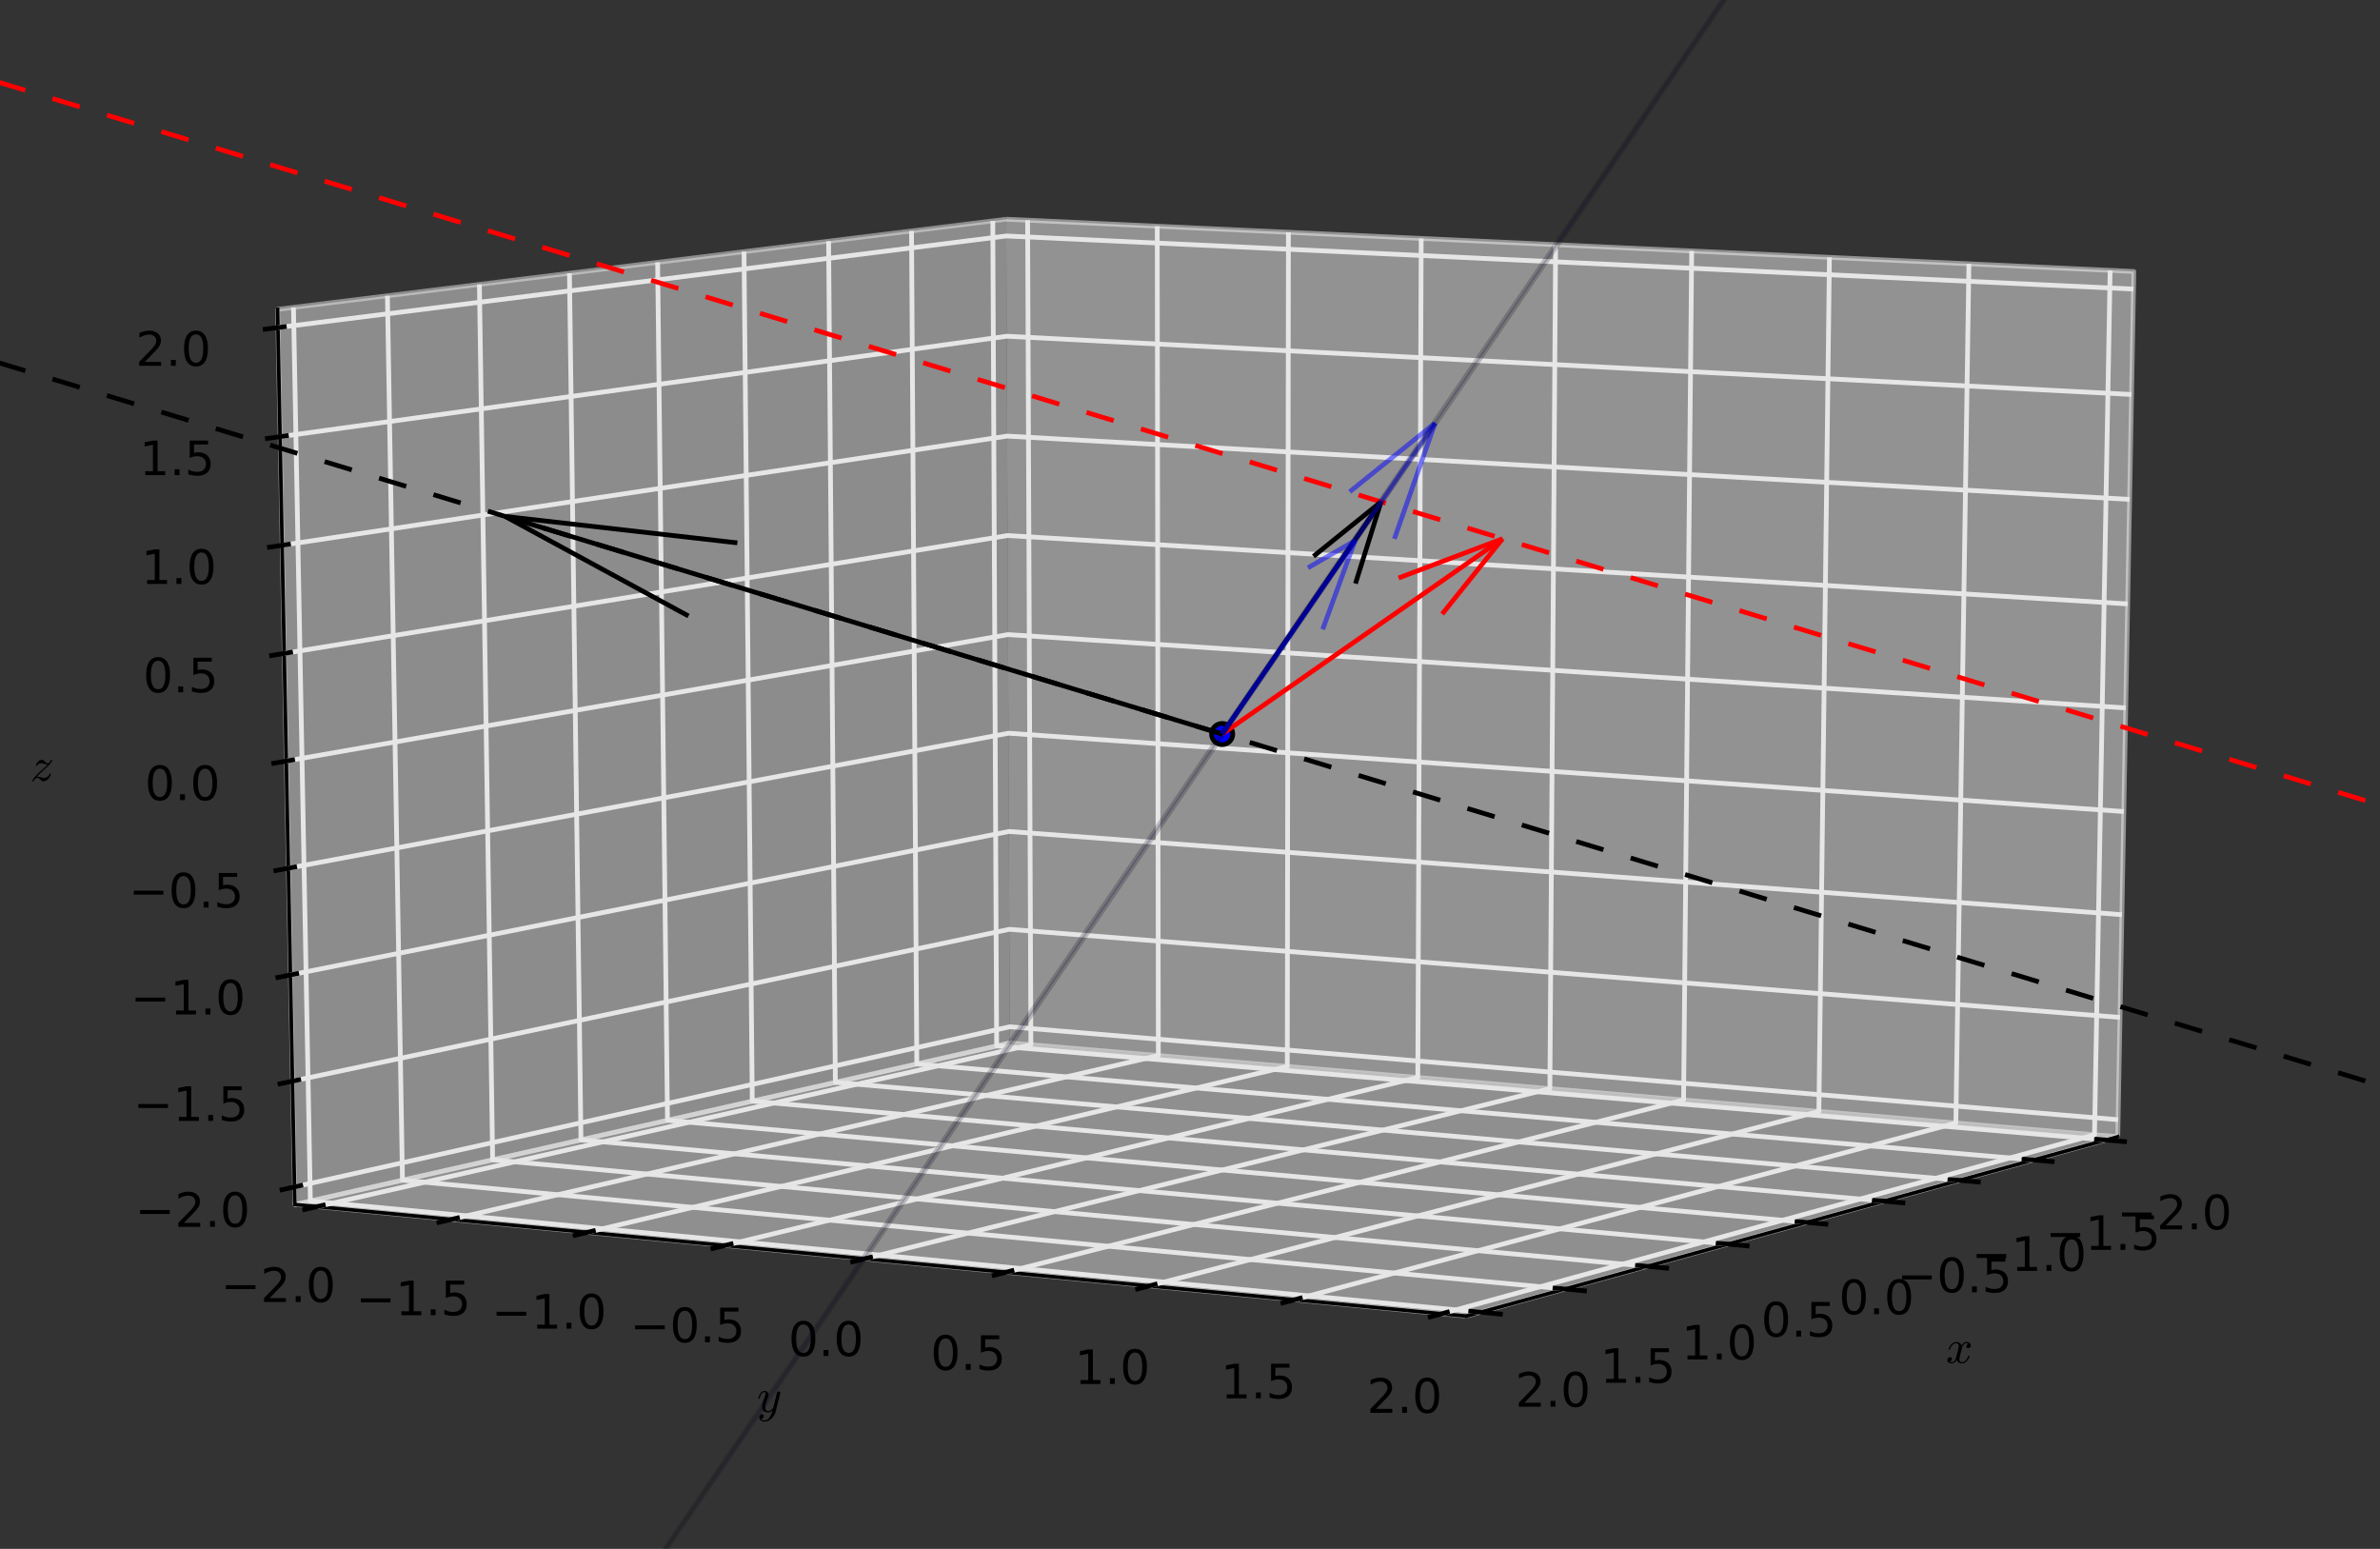 <?xml version="1.0" encoding="UTF-8" standalone="no"?>
<!-- Created with matplotlib (http://matplotlib.org/) -->

<svg
   xmlns:dc="http://purl.org/dc/elements/1.1/"
   xmlns:cc="http://creativecommons.org/ns#"
   xmlns:rdf="http://www.w3.org/1999/02/22-rdf-syntax-ns#"
   xmlns:svg="http://www.w3.org/2000/svg"
   xmlns="http://www.w3.org/2000/svg"
   xmlns:xlink="http://www.w3.org/1999/xlink"
   xmlns:sodipodi="http://sodipodi.sourceforge.net/DTD/sodipodi-0.dtd"
   xmlns:inkscape="http://www.inkscape.org/namespaces/inkscape"
   height="408.5"
   version="1.1"
   viewBox="0 0 502.2 326.8"
   width="627.75"
   id="svg2"
   inkscape:version="0.48.4 r9939"
   sodipodi:docname="3dpic-31.svg">
  <rect x="0" y="0" width="502.2" height="326.8" fill="#333333" stroke="none"/>
  <sodipodi:namedview
     pagecolor="#ffffff"
     bordercolor="#666666"
     borderopacity="1"
     objecttolerance="10"
     gridtolerance="10"
     guidetolerance="10"
     inkscape:pageopacity="0"
     inkscape:pageshadow="2"
     inkscape:window-width="1366"
     inkscape:window-height="716"
     id="namedview653"
     showgrid="false"
     fit-margin-top="-10"
     fit-margin-left="0"
     fit-margin-right="0"
     fit-margin-bottom="0"
     inkscape:zoom="0.99867921"
     inkscape:cx="309.41798"
     inkscape:cy="233.57892"
     inkscape:window-x="-8"
     inkscape:window-y="-8"
     inkscape:window-maximized="1"
     inkscape:current-layer="svg2" />
  <defs
     id="defs4"
     style="stroke-linecap:butt;stroke-linejoin:round">
    <style
       type="text/css"
       id="style6">
*{stroke-linecap:butt;stroke-linejoin:round;}
  </style>
  </defs>
  <g
     style="stroke-linecap:butt;stroke-linejoin:round"
     id="pane3d_1"
     transform="translate(-81,-51.2)">
    <g
       style="stroke-linecap:butt;stroke-linejoin:round"
       id="patch_3">
      <path
         inkscape:connector-curvature="0"
         id="path17"
         style="opacity:0.5;fill:#f2f2f2;stroke:#f2f2f2;stroke-linecap:butt;stroke-linejoin:miter"
         d="M 294.074,271.263 527.87,291.041 531.26,108.481 293.31,97.454" />
    </g>
  </g>
  <g
     style="stroke-linecap:butt;stroke-linejoin:round"
     id="pane3d_2"
     transform="translate(-81,-51.2)">
    <g
       style="stroke-linecap:butt;stroke-linejoin:round"
       id="patch_4">
      <path
         inkscape:connector-curvature="0"
         id="path21"
         style="opacity:0.5;fill:#e6e6e6;stroke:#e6e6e6;stroke-linecap:butt;stroke-linejoin:miter"
         d="M 294.074,271.263 143.213,305.344 139.577,116.468 293.31,97.454" />
    </g>
  </g>
  <g
     style="stroke-linecap:butt;stroke-linejoin:round"
     id="pane3d_3"
     transform="translate(-81,-51.2)">
    <g
       style="stroke-linecap:butt;stroke-linejoin:round"
       id="patch_5">
      <path
         inkscape:connector-curvature="0"
         id="path25"
         style="opacity:0.5;fill:#ececec;stroke:#ececec;stroke-linecap:butt;stroke-linejoin:miter"
         d="m 294.074,271.263 -150.861,34.081 247.206,23.55 137.451,-37.853" />
    </g>
  </g>
  <g
     style="stroke-linecap:butt;stroke-linejoin:round"
     id="axis3d_1"
     transform="translate(-81,-51.2)">
    <g
       style="stroke-linecap:butt;stroke-linejoin:round"
       id="line2d_1">
      <path
         inkscape:connector-curvature="0"
         id="path29"
         style="fill:none;stroke:#000000;stroke-width:0.75;stroke-linecap:square;stroke-linejoin:round"
         d="M 527.87,291.041 390.419,328.894" />
    </g>
    <g
       style="stroke-linecap:butt;stroke-linejoin:round"
       id="text_1">
      <!-- $x$ -->
      <defs
         id="defs32">
        <path
           style="stroke-linecap:butt;stroke-linejoin:round"
           inkscape:connector-curvature="0"
           id="Cmmi10-78"
           d="m 7.812,2.875 q 1.766,-1.359 4.984,-1.359 3.125,0 5.516,3 2.391,3 3.266,6.562 l 4.547,17.734 q 1.078,4.828 1.078,6.594 0,2.484 -1.391,4.344 -1.391,1.859 -3.891,1.859 -3.172,0 -5.953,-1.984 Q 13.188,37.641 11.281,34.594 9.375,31.547 8.594,28.422 8.406,27.781 7.812,27.781 l -1.219,0 q -0.781,0 -0.781,0.938 l 0,0.281 q 0.969,3.719 3.312,7.25 2.344,3.547 5.734,5.734 3.406,2.203 7.266,2.203 3.656,0 6.609,-1.953 2.953,-1.953 4.172,-5.312 1.719,3.062 4.375,5.156 2.656,2.109 5.828,2.109 2.156,0 4.391,-0.766 2.25,-0.75 3.672,-2.312 1.422,-1.562 1.422,-3.906 0,-2.531 -1.641,-4.375 Q 49.312,31 46.781,31 q -1.609,0 -2.687,1.031 -1.078,1.031 -1.078,2.594 0,2.094 1.438,3.672 1.453,1.594 3.453,1.891 -1.812,1.422 -4.984,1.422 -3.219,0 -5.594,-2.984 -2.359,-2.984 -3.344,-6.641 L 29.594,14.312 q -1.078,-4.016 -1.078,-6.594 0,-2.547 1.438,-4.375 1.438,-1.828 3.844,-1.828 4.688,0 8.359,4.125 3.688,4.125 4.859,9.062 0.203,0.578 0.781,0.578 l 1.234,0 q 0.391,0 0.625,-0.266 0.25,-0.266 0.25,-0.609 0,-0.094 -0.094,-0.297 Q 48.391,8.156 43.844,3.516 39.312,-1.125 33.594,-1.125 q -3.656,0 -6.609,1.969 -2.953,1.984 -4.188,5.359 -1.562,-2.938 -4.328,-5.141 -2.75,-2.188 -5.875,-2.188 -2.141,0 -4.422,0.766 -2.266,0.75 -3.688,2.312 -1.406,1.562 -1.406,3.953 0,2.344 1.625,4.266 1.641,1.938 4.094,1.938 1.656,0 2.781,-1 1.125,-1 1.125,-2.609 0,-2.109 -1.406,-3.672 Q 9.906,3.266 7.812,2.875" />
      </defs>
      <g
         style="stroke-linecap:butt;stroke-linejoin:round"
         id="g35"
         transform="matrix(0.1,0,0,-0.1,491.598,338.848)">
        <use
           height="432"
           width="648"
           y="0"
           x="0"
           style="stroke-linecap:butt;stroke-linejoin:round"
           id="use37"
           xlink:href="#Cmmi10-78"
           transform="translate(0,0.812)" />
      </g>
    </g>
    <g
       style="stroke-linecap:butt;stroke-linejoin:round"
       id="Line3DCollection_1">
      <defs
         id="defs40">
        <path
           style="stroke-linecap:butt;stroke-linejoin:round"
           inkscape:connector-curvature="0"
           id="C0_0_8f66e8adfa"
           d="M 525.352,-140.265 291.298,-160.11 290.486,-334.197" />
        <path
           style="stroke-linecap:butt;stroke-linejoin:round"
           inkscape:connector-curvature="0"
           id="C0_1_8801f5b19d"
           d="M 510.062,-136.055 274.45,-156.304 273.339,-332.076" />
        <path
           style="stroke-linecap:butt;stroke-linejoin:round"
           inkscape:connector-curvature="0"
           id="C0_2_2ebd8052b2"
           d="m 494.45,-131.755 -237.184,-20.666 -1.422,-177.491" />
        <path
           style="stroke-linecap:butt;stroke-linejoin:round"
           inkscape:connector-curvature="0"
           id="C0_3_5d19553c64"
           d="M 478.506,-127.364 239.735,-148.461 237.99,-327.704" />
        <path
           style="stroke-linecap:butt;stroke-linejoin:round"
           inkscape:connector-curvature="0"
           id="C0_4_b235cdf62c"
           d="M 462.22,-122.879 221.846,-144.42 219.765,-325.45" />
        <path
           style="stroke-linecap:butt;stroke-linejoin:round"
           inkscape:connector-curvature="0"
           id="C0_5_559cf491cb"
           d="m 445.58,-118.297 -241.991,-21.998 -2.43,-182.854" />
        <path
           style="stroke-linecap:butt;stroke-linejoin:round"
           inkscape:connector-curvature="0"
           id="C0_6_58aedff6aa"
           d="m 428.575,-113.614 -243.622,-22.471 -2.795,-184.714" />
        <path
           style="stroke-linecap:butt;stroke-linejoin:round"
           inkscape:connector-curvature="0"
           id="C0_7_e4ac92a660"
           d="m 411.193,-108.827 -245.268,-22.959 -3.174,-186.612" />
        <path
           style="stroke-linecap:butt;stroke-linejoin:round"
           inkscape:connector-curvature="0"
           id="C0_8_a1b4ac426c"
           d="m 393.42,-103.933 -246.928,-23.463 -3.569,-188.55" />
      </defs>
      <use
         height="432"
         width="648"
         id="use51"
         y="432"
         xlink:href="#C0_0_8f66e8adfa"
         x="0"
         style="fill:none;stroke:#e6e6e6;stroke-linecap:butt;stroke-linejoin:round" />
      <use
         height="432"
         width="648"
         id="use53"
         y="432"
         xlink:href="#C0_1_8801f5b19d"
         x="0"
         style="fill:none;stroke:#e6e6e6;stroke-linecap:butt;stroke-linejoin:round" />
      <use
         height="432"
         width="648"
         id="use55"
         y="432"
         xlink:href="#C0_2_2ebd8052b2"
         x="0"
         style="fill:none;stroke:#e6e6e6;stroke-linecap:butt;stroke-linejoin:round" />
      <use
         height="432"
         width="648"
         id="use57"
         y="432"
         xlink:href="#C0_3_5d19553c64"
         x="0"
         style="fill:none;stroke:#e6e6e6;stroke-linecap:butt;stroke-linejoin:round" />
      <use
         height="432"
         width="648"
         id="use59"
         y="432"
         xlink:href="#C0_4_b235cdf62c"
         x="0"
         style="fill:none;stroke:#e6e6e6;stroke-linecap:butt;stroke-linejoin:round" />
      <use
         height="432"
         width="648"
         id="use61"
         y="432"
         xlink:href="#C0_5_559cf491cb"
         x="0"
         style="fill:none;stroke:#e6e6e6;stroke-linecap:butt;stroke-linejoin:round" />
      <use
         height="432"
         width="648"
         id="use63"
         y="432"
         xlink:href="#C0_6_58aedff6aa"
         x="0"
         style="fill:none;stroke:#e6e6e6;stroke-linecap:butt;stroke-linejoin:round" />
      <use
         height="432"
         width="648"
         id="use65"
         y="432"
         xlink:href="#C0_7_e4ac92a660"
         x="0"
         style="fill:none;stroke:#e6e6e6;stroke-linecap:butt;stroke-linejoin:round" />
      <use
         height="432"
         width="648"
         id="use67"
         y="432"
         xlink:href="#C0_8_a1b4ac426c"
         x="0"
         style="fill:none;stroke:#e6e6e6;stroke-linecap:butt;stroke-linejoin:round" />
    </g>
    <g
       style="stroke-linecap:butt;stroke-linejoin:round"
       id="xtick_1">
      <g
         style="stroke-linecap:butt;stroke-linejoin:round"
         id="line2d_2">
        <path
           inkscape:connector-curvature="0"
           id="path71"
           style="fill:none;stroke:#000000;stroke-linecap:square;stroke-linejoin:round"
           d="m 523.384,291.568 5.91,0.501" />
      </g>
      <g
         style="stroke-linecap:butt;stroke-linejoin:round"
         id="text_2">
        <!-- −2.0 -->
        <defs
           id="defs74">
          <path
             style="stroke-linecap:butt;stroke-linejoin:round"
             inkscape:connector-curvature="0"
             id="BitstreamVeraSans-Roman-2212"
             d="m 10.594,35.5 62.594,0 0,-8.297 -62.594,0 z" />
          <path
             style="stroke-linecap:butt;stroke-linejoin:round"
             inkscape:connector-curvature="0"
             id="BitstreamVeraSans-Roman-32"
             d="m 19.188,8.297 34.422,0 0,-8.297 -46.281,0 0,8.297 Q 12.938,14.109 22.625,23.891 q 9.703,9.797 12.188,12.641 4.734,5.313 6.609,9 1.891,3.688 1.891,7.25 0,5.813 -4.078,9.469 -4.078,3.672 -10.625,3.672 -4.641,0 -9.797,-1.609 -5.141,-1.609 -11,-4.891 l 0,9.969 q 5.953,2.391 11.125,3.609 5.188,1.219 9.484,1.219 11.328,0 18.062,-5.672 6.734,-5.656 6.734,-15.125 0,-4.5 -1.688,-8.531 Q 49.859,40.875 45.406,35.406 44.188,33.984 37.641,27.219 31.109,20.453 19.188,8.297" />
          <path
             style="stroke-linecap:butt;stroke-linejoin:round"
             inkscape:connector-curvature="0"
             id="BitstreamVeraSans-Roman-30"
             d="m 31.781,66.406 q -7.609,0 -11.453,-7.5 Q 16.5,51.422 16.5,36.375 q 0,-14.984 3.828,-22.484 3.844,-7.5 11.453,-7.5 7.672,0 11.5,7.5 3.844,7.5 3.844,22.484 0,15.047 -3.844,22.531 -3.828,7.5 -11.5,7.5 m 0,7.813 q 12.266,0 18.734,-9.703 6.469,-9.688 6.469,-28.141 0,-18.406 -6.469,-28.109 -6.469,-9.688 -18.734,-9.688 -12.25,0 -18.719,9.688 -6.469,9.703 -6.469,28.109 0,18.453 6.469,28.141 6.469,9.703 18.719,9.703" />
          <path
             style="stroke-linecap:butt;stroke-linejoin:round"
             inkscape:connector-curvature="0"
             id="BitstreamVeraSans-Roman-2e"
             d="M 10.688,12.406 21,12.406 21,0 10.688,0 z" />
        </defs>
        <g
           style="stroke-linecap:butt;stroke-linejoin:round"
           id="g80"
           transform="matrix(0.1,0,0,-0.1,527.697,310.583)">
          <use
             height="432"
             width="648"
             y="0"
             x="0"
             style="stroke-linecap:butt;stroke-linejoin:round"
             id="use82"
             xlink:href="#BitstreamVeraSans-Roman-2212" />
          <use
             height="432"
             width="648"
             y="0"
             style="stroke-linecap:butt;stroke-linejoin:round"
             id="use84"
             xlink:href="#BitstreamVeraSans-Roman-32"
             x="83.789" />
          <use
             height="432"
             width="648"
             y="0"
             style="stroke-linecap:butt;stroke-linejoin:round"
             id="use86"
             xlink:href="#BitstreamVeraSans-Roman-2e"
             x="147.412" />
          <use
             height="432"
             width="648"
             y="0"
             style="stroke-linecap:butt;stroke-linejoin:round"
             id="use88"
             xlink:href="#BitstreamVeraSans-Roman-30"
             x="179.199" />
        </g>
      </g>
    </g>
    <g
       style="stroke-linecap:butt;stroke-linejoin:round"
       id="xtick_2">
      <g
         style="stroke-linecap:butt;stroke-linejoin:round"
         id="line2d_3">
        <path
           inkscape:connector-curvature="0"
           id="path92"
           style="fill:none;stroke:#000000;stroke-linecap:square;stroke-linejoin:round"
           d="m 508.08,295.775 5.951,0.512" />
      </g>
      <g
         style="stroke-linecap:butt;stroke-linejoin:round"
         id="text_3">
        <!-- −1.5 -->
        <defs
           id="defs95">
          <path
             style="stroke-linecap:butt;stroke-linejoin:round"
             inkscape:connector-curvature="0"
             id="BitstreamVeraSans-Roman-31"
             d="m 12.406,8.297 16.109,0 0,55.625 -17.531,-3.516 0,8.984 17.438,3.516 9.859,0 0,-64.609 16.109,0 0,-8.297 -41.984,0 z" />
          <path
             style="stroke-linecap:butt;stroke-linejoin:round"
             inkscape:connector-curvature="0"
             id="BitstreamVeraSans-Roman-35"
             d="m 10.797,72.906 38.719,0 0,-8.312 -29.688,0 0,-17.859 q 2.141,0.734 4.281,1.094 2.156,0.359 4.312,0.359 12.203,0 19.328,-6.688 7.141,-6.688 7.141,-18.109 0,-11.766 -7.328,-18.297 -7.328,-6.516 -20.656,-6.516 -4.594,0 -9.359,0.781 -4.75,0.781 -9.828,2.344 l 0,9.922 q 4.391,-2.391 9.078,-3.562 4.688,-1.172 9.906,-1.172 8.453,0 13.375,4.437 4.938,4.438 4.938,12.062 0,7.609 -4.938,12.047 -4.922,4.453 -13.375,4.453 -3.953,0 -7.891,-0.875 -3.922,-0.875 -8.016,-2.734 z" />
        </defs>
        <g
           style="stroke-linecap:butt;stroke-linejoin:round"
           id="g99"
           transform="matrix(0.1,0,0,-0.1,512.624,314.919)">
          <use
             height="432"
             width="648"
             y="0"
             x="0"
             style="stroke-linecap:butt;stroke-linejoin:round"
             id="use101"
             xlink:href="#BitstreamVeraSans-Roman-2212" />
          <use
             height="432"
             width="648"
             y="0"
             style="stroke-linecap:butt;stroke-linejoin:round"
             id="use103"
             xlink:href="#BitstreamVeraSans-Roman-31"
             x="83.789" />
          <use
             height="432"
             width="648"
             y="0"
             style="stroke-linecap:butt;stroke-linejoin:round"
             id="use105"
             xlink:href="#BitstreamVeraSans-Roman-2e"
             x="147.412" />
          <use
             height="432"
             width="648"
             y="0"
             style="stroke-linecap:butt;stroke-linejoin:round"
             id="use107"
             xlink:href="#BitstreamVeraSans-Roman-35"
             x="179.199" />
        </g>
      </g>
    </g>
    <g
       style="stroke-linecap:butt;stroke-linejoin:round"
       id="xtick_3">
      <g
         style="stroke-linecap:butt;stroke-linejoin:round"
         id="line2d_4">
        <path
           inkscape:connector-curvature="0"
           id="path111"
           style="fill:none;stroke:#000000;stroke-linecap:square;stroke-linejoin:round"
           d="m 492.453,300.071 5.995,0.522" />
      </g>
      <g
         style="stroke-linecap:butt;stroke-linejoin:round"
         id="text_4">
        <!-- −1.0 -->
        <g
           style="stroke-linecap:butt;stroke-linejoin:round"
           id="g114"
           transform="matrix(0.1,0,0,-0.1,497.022,319.346)">
          <use
             height="432"
             width="648"
             y="0"
             x="0"
             style="stroke-linecap:butt;stroke-linejoin:round"
             id="use116"
             xlink:href="#BitstreamVeraSans-Roman-2212" />
          <use
             height="432"
             width="648"
             y="0"
             style="stroke-linecap:butt;stroke-linejoin:round"
             id="use118"
             xlink:href="#BitstreamVeraSans-Roman-31"
             x="83.789" />
          <use
             height="432"
             width="648"
             y="0"
             style="stroke-linecap:butt;stroke-linejoin:round"
             id="use120"
             xlink:href="#BitstreamVeraSans-Roman-2e"
             x="147.412" />
          <use
             height="432"
             width="648"
             y="0"
             style="stroke-linecap:butt;stroke-linejoin:round"
             id="use122"
             xlink:href="#BitstreamVeraSans-Roman-30"
             x="179.199" />
        </g>
      </g>
    </g>
    <g
       style="stroke-linecap:butt;stroke-linejoin:round"
       id="xtick_4">
      <g
         style="stroke-linecap:butt;stroke-linejoin:round"
         id="line2d_5">
        <path
           inkscape:connector-curvature="0"
           id="path126"
           style="fill:none;stroke:#000000;stroke-linecap:square;stroke-linejoin:round"
           d="m 476.495,304.458 6.038,0.533" />
      </g>
      <g
         style="stroke-linecap:butt;stroke-linejoin:round"
         id="text_5">
        <!-- −0.5 -->
        <g
           style="stroke-linecap:butt;stroke-linejoin:round"
           id="g129"
           transform="matrix(0.1,0,0,-0.1,481.299,323.868)">
          <use
             height="432"
             width="648"
             y="0"
             x="0"
             style="stroke-linecap:butt;stroke-linejoin:round"
             id="use131"
             xlink:href="#BitstreamVeraSans-Roman-2212" />
          <use
             height="432"
             width="648"
             y="0"
             style="stroke-linecap:butt;stroke-linejoin:round"
             id="use133"
             xlink:href="#BitstreamVeraSans-Roman-30"
             x="83.789" />
          <use
             height="432"
             width="648"
             y="0"
             style="stroke-linecap:butt;stroke-linejoin:round"
             id="use135"
             xlink:href="#BitstreamVeraSans-Roman-2e"
             x="147.412" />
          <use
             height="432"
             width="648"
             y="0"
             style="stroke-linecap:butt;stroke-linejoin:round"
             id="use137"
             xlink:href="#BitstreamVeraSans-Roman-35"
             x="179.199" />
        </g>
      </g>
    </g>
    <g
       style="stroke-linecap:butt;stroke-linejoin:round"
       id="xtick_5">
      <g
         style="stroke-linecap:butt;stroke-linejoin:round"
         id="line2d_6">
        <path
           inkscape:connector-curvature="0"
           id="path141"
           style="fill:none;stroke:#000000;stroke-linecap:square;stroke-linejoin:round"
           d="m 460.194,308.939 6.082,0.545" />
      </g>
      <g
         style="stroke-linecap:butt;stroke-linejoin:round"
         id="text_6">
        <!-- 0.0 -->
        <g
           style="stroke-linecap:butt;stroke-linejoin:round"
           id="g144"
           transform="matrix(0.1,0,0,-0.1,469.016,328.487)">
          <use
             height="432"
             width="648"
             y="0"
             x="0"
             style="stroke-linecap:butt;stroke-linejoin:round"
             id="use146"
             xlink:href="#BitstreamVeraSans-Roman-30" />
          <use
             height="432"
             width="648"
             y="0"
             style="stroke-linecap:butt;stroke-linejoin:round"
             id="use148"
             xlink:href="#BitstreamVeraSans-Roman-2e"
             x="63.623" />
          <use
             height="432"
             width="648"
             y="0"
             style="stroke-linecap:butt;stroke-linejoin:round"
             id="use150"
             xlink:href="#BitstreamVeraSans-Roman-30"
             x="95.41" />
        </g>
      </g>
    </g>
    <g
       style="stroke-linecap:butt;stroke-linejoin:round"
       id="xtick_6">
      <g
         style="stroke-linecap:butt;stroke-linejoin:round"
         id="line2d_7">
        <path
           inkscape:connector-curvature="0"
           id="path154"
           style="fill:none;stroke:#000000;stroke-linecap:square;stroke-linejoin:round"
           d="m 443.54,313.518 6.126,0.556" />
      </g>
      <g
         style="stroke-linecap:butt;stroke-linejoin:round"
         id="text_7">
        <!-- 0.5 -->
        <g
           style="stroke-linecap:butt;stroke-linejoin:round"
           id="g157"
           transform="matrix(0.1,0,0,-0.1,452.6,333.207)">
          <use
             height="432"
             width="648"
             y="0"
             x="0"
             style="stroke-linecap:butt;stroke-linejoin:round"
             id="use159"
             xlink:href="#BitstreamVeraSans-Roman-30" />
          <use
             height="432"
             width="648"
             y="0"
             style="stroke-linecap:butt;stroke-linejoin:round"
             id="use161"
             xlink:href="#BitstreamVeraSans-Roman-2e"
             x="63.623" />
          <use
             height="432"
             width="648"
             y="0"
             style="stroke-linecap:butt;stroke-linejoin:round"
             id="use163"
             xlink:href="#BitstreamVeraSans-Roman-35"
             x="95.41" />
        </g>
      </g>
    </g>
    <g
       style="stroke-linecap:butt;stroke-linejoin:round"
       id="xtick_7">
      <g
         style="stroke-linecap:butt;stroke-linejoin:round"
         id="line2d_8">
        <path
           inkscape:connector-curvature="0"
           id="path167"
           style="fill:none;stroke:#000000;stroke-linecap:square;stroke-linejoin:round"
           d="m 426.52,318.196 6.171,0.57" />
      </g>
      <g
         style="stroke-linecap:butt;stroke-linejoin:round"
         id="text_8">
        <!-- 1.0 -->
        <g
           style="stroke-linecap:butt;stroke-linejoin:round"
           id="g170"
           transform="matrix(0.1,0,0,-0.1,435.832,338.03)">
          <use
             height="432"
             width="648"
             y="0"
             x="0"
             style="stroke-linecap:butt;stroke-linejoin:round"
             id="use172"
             xlink:href="#BitstreamVeraSans-Roman-31" />
          <use
             height="432"
             width="648"
             y="0"
             style="stroke-linecap:butt;stroke-linejoin:round"
             id="use174"
             xlink:href="#BitstreamVeraSans-Roman-2e"
             x="63.623" />
          <use
             height="432"
             width="648"
             y="0"
             style="stroke-linecap:butt;stroke-linejoin:round"
             id="use176"
             xlink:href="#BitstreamVeraSans-Roman-30"
             x="95.41" />
        </g>
      </g>
    </g>
    <g
       style="stroke-linecap:butt;stroke-linejoin:round"
       id="xtick_8">
      <g
         style="stroke-linecap:butt;stroke-linejoin:round"
         id="line2d_9">
        <path
           inkscape:connector-curvature="0"
           id="path180"
           style="fill:none;stroke:#000000;stroke-linecap:square;stroke-linejoin:round"
           d="m 409.123,322.979 6.216,0.582" />
      </g>
      <g
         style="stroke-linecap:butt;stroke-linejoin:round"
         id="text_9">
        <!-- 1.5 -->
        <g
           style="stroke-linecap:butt;stroke-linejoin:round"
           id="g183"
           transform="matrix(0.1,0,0,-0.1,418.678,342.961)">
          <use
             height="432"
             width="648"
             y="0"
             x="0"
             style="stroke-linecap:butt;stroke-linejoin:round"
             id="use185"
             xlink:href="#BitstreamVeraSans-Roman-31" />
          <use
             height="432"
             width="648"
             y="0"
             style="stroke-linecap:butt;stroke-linejoin:round"
             id="use187"
             xlink:href="#BitstreamVeraSans-Roman-2e"
             x="63.623" />
          <use
             height="432"
             width="648"
             y="0"
             style="stroke-linecap:butt;stroke-linejoin:round"
             id="use189"
             xlink:href="#BitstreamVeraSans-Roman-35"
             x="95.41" />
        </g>
      </g>
    </g>
    <g
       style="stroke-linecap:butt;stroke-linejoin:round"
       id="xtick_9">
      <g
         style="stroke-linecap:butt;stroke-linejoin:round"
         id="line2d_10">
        <path
           inkscape:connector-curvature="0"
           id="path193"
           style="fill:none;stroke:#000000;stroke-linecap:square;stroke-linejoin:round"
           d="m 391.335,327.869 6.262,0.595" />
      </g>
      <g
         style="stroke-linecap:butt;stroke-linejoin:round"
         id="text_10">
        <!-- 2.0 -->
        <g
           style="stroke-linecap:butt;stroke-linejoin:round"
           id="g196"
           transform="matrix(0.1,0,0,-0.1,400.744,348.003)">
          <use
             height="432"
             width="648"
             y="0"
             x="0"
             style="stroke-linecap:butt;stroke-linejoin:round"
             id="use198"
             xlink:href="#BitstreamVeraSans-Roman-32" />
          <use
             height="432"
             width="648"
             y="0"
             style="stroke-linecap:butt;stroke-linejoin:round"
             id="use200"
             xlink:href="#BitstreamVeraSans-Roman-2e"
             x="63.623" />
          <use
             height="432"
             width="648"
             y="0"
             style="stroke-linecap:butt;stroke-linejoin:round"
             id="use202"
             xlink:href="#BitstreamVeraSans-Roman-30"
             x="95.41" />
        </g>
      </g>
    </g>
  </g>
  <g
     style="stroke-linecap:butt;stroke-linejoin:round"
     id="axis3d_2"
     transform="translate(-81,-51.2)">
    <g
       style="stroke-linecap:butt;stroke-linejoin:round"
       id="line2d_11">
      <path
         inkscape:connector-curvature="0"
         id="path206"
         style="fill:none;stroke:#000000;stroke-width:0.75;stroke-linecap:square;stroke-linejoin:round"
         d="m 143.213,305.344 247.206,23.55" />
    </g>
    <g
       style="stroke-linecap:butt;stroke-linejoin:round"
       id="text_11">
      <!-- $y$ -->
      <defs
         id="defs209">
        <path
           style="stroke-linecap:butt;stroke-linejoin:round"
           inkscape:connector-curvature="0"
           id="Cmmi10-79"
           d="m 8.406,-14.312 q 2.094,-3.609 7.313,-3.609 4.734,0 8.203,3.328 3.469,3.313 5.594,8.031 2.125,4.703 3.297,9.641 -4.438,-4.203 -9.625,-4.203 -3.953,0 -6.734,1.359 -2.781,1.375 -4.328,4.078 -1.531,2.719 -1.531,6.578 0,3.266 0.875,6.703 0.891,3.453 2.469,7.672 1.594,4.234 2.766,7.359 1.312,3.656 1.312,6 0,2.984 -2.188,2.984 -3.969,0 -6.531,-4.078 Q 6.734,33.453 5.516,28.422 5.328,27.781 4.688,27.781 l -1.172,0 q -0.828,0 -0.828,0.938 l 0,0.281 q 1.609,5.969 4.922,10.578 3.328,4.609 8.406,4.609 3.562,0 6.031,-2.344 2.469,-2.344 2.469,-5.953 0,-1.859 -0.828,-3.906 -0.438,-1.219 -2,-5.328 -1.562,-4.094 -2.406,-6.781 -0.828,-2.688 -1.359,-5.281 -0.531,-2.578 -0.531,-5.172 0,-3.312 1.406,-5.609 1.422,-2.297 4.5,-2.297 6.203,0 11.125,7.562 L 42,39.891 q 0.328,1.328 1.547,2.266 1.234,0.953 2.641,0.953 1.219,0 2.125,-0.781 0.906,-0.781 0.906,-2.047 0,-0.578 -0.094,-0.781 L 39.203,-0.297 Q 37.891,-5.422 34.375,-10.109 q -3.516,-4.688 -8.469,-7.547 -4.953,-2.859 -10.328,-2.859 -2.594,0 -5.141,1.016 -2.531,1 -4.094,3 -1.562,2 -1.562,4.688 0,2.734 1.609,4.734 1.625,2 4.297,2 1.625,0 2.719,-1 1.094,-1 1.094,-2.609 0,-2.297 -1.719,-4 -1.703,-1.719 -3.984,-1.719 -0.109,0.047 -0.203,0.078 -0.094,0.016 -0.188,0.016" />
      </defs>
      <g
         style="stroke-linecap:butt;stroke-linejoin:round"
         id="g212"
         transform="matrix(0.1,0,0,-0.1,240.731,349.181)">
        <use
           height="432"
           width="648"
           y="0"
           x="0"
           style="stroke-linecap:butt;stroke-linejoin:round"
           id="use214"
           xlink:href="#Cmmi10-79"
           transform="translate(0,0.812)" />
      </g>
    </g>
    <g
       style="stroke-linecap:butt;stroke-linejoin:round"
       id="Line3DCollection_2">
      <defs
         id="defs217">
        <path
           style="stroke-linecap:butt;stroke-linejoin:round"
           inkscape:connector-curvature="0"
           id="C1_0_3ea4661dbc"
           d="m 297.837,-334.336 0.688,173.976 -150.626,34.151" />
        <path
           style="stroke-linecap:butt;stroke-linejoin:round"
           inkscape:connector-curvature="0"
           id="C1_1_d43933317c"
           d="m 325.187,-333.069 0.231,174.984 -149.194,34.574" />
        <path
           style="stroke-linecap:butt;stroke-linejoin:round"
           inkscape:connector-curvature="0"
           id="C1_2_b2bc6d9bbe"
           d="m 352.868,-331.786 -0.237,176.003 -147.714,35.005" />
        <path
           style="stroke-linecap:butt;stroke-linejoin:round"
           inkscape:connector-curvature="0"
           id="C1_3_5101b7ede8"
           d="m 380.886,-330.488 -0.717,177.034 -146.185,35.445" />
        <path
           style="stroke-linecap:butt;stroke-linejoin:round"
           inkscape:connector-curvature="0"
           id="C1_4_03e3d9baaa"
           d="m 409.248,-329.173 -1.209,178.077 -144.606,35.893" />
        <path
           style="stroke-linecap:butt;stroke-linejoin:round"
           inkscape:connector-curvature="0"
           id="C1_5_54a24e9d2a"
           d="m 437.959,-327.843 -1.712,179.133 -142.976,36.349" />
        <path
           style="stroke-linecap:butt;stroke-linejoin:round"
           inkscape:connector-curvature="0"
           id="C1_6_80b8b17be4"
           d="m 467.027,-326.496 -2.228,180.202 -141.292,36.813" />
        <path
           style="stroke-linecap:butt;stroke-linejoin:round"
           inkscape:connector-curvature="0"
           id="C1_7_785a99216d"
           d="m 496.457,-325.132 -2.757,181.283 -139.552,37.287" />
        <path
           style="stroke-linecap:butt;stroke-linejoin:round"
           inkscape:connector-curvature="0"
           id="C1_8_4a8844c41f"
           d="m 526.257,-323.751 -3.298,182.377 -137.756,37.771" />
      </defs>
      <use
         height="432"
         width="648"
         id="use228"
         y="432"
         xlink:href="#C1_0_3ea4661dbc"
         x="0"
         style="fill:none;stroke:#e6e6e6;stroke-linecap:butt;stroke-linejoin:round" />
      <use
         height="432"
         width="648"
         id="use230"
         y="432"
         xlink:href="#C1_1_d43933317c"
         x="0"
         style="fill:none;stroke:#e6e6e6;stroke-linecap:butt;stroke-linejoin:round" />
      <use
         height="432"
         width="648"
         id="use232"
         y="432"
         xlink:href="#C1_2_b2bc6d9bbe"
         x="0"
         style="fill:none;stroke:#e6e6e6;stroke-linecap:butt;stroke-linejoin:round" />
      <use
         height="432"
         width="648"
         id="use234"
         y="432"
         xlink:href="#C1_3_5101b7ede8"
         x="0"
         style="fill:none;stroke:#e6e6e6;stroke-linecap:butt;stroke-linejoin:round" />
      <use
         height="432"
         width="648"
         id="use236"
         y="432"
         xlink:href="#C1_4_03e3d9baaa"
         x="0"
         style="fill:none;stroke:#e6e6e6;stroke-linecap:butt;stroke-linejoin:round" />
      <use
         height="432"
         width="648"
         id="use238"
         y="432"
         xlink:href="#C1_5_54a24e9d2a"
         x="0"
         style="fill:none;stroke:#e6e6e6;stroke-linecap:butt;stroke-linejoin:round" />
      <use
         height="432"
         width="648"
         id="use240"
         y="432"
         xlink:href="#C1_6_80b8b17be4"
         x="0"
         style="fill:none;stroke:#e6e6e6;stroke-linecap:butt;stroke-linejoin:round" />
      <use
         height="432"
         width="648"
         id="use242"
         y="432"
         xlink:href="#C1_7_785a99216d"
         x="0"
         style="fill:none;stroke:#e6e6e6;stroke-linecap:butt;stroke-linejoin:round" />
      <use
         height="432"
         width="648"
         id="use244"
         y="432"
         xlink:href="#C1_8_4a8844c41f"
         x="0"
         style="fill:none;stroke:#e6e6e6;stroke-linecap:butt;stroke-linejoin:round" />
    </g>
    <g
       style="stroke-linecap:butt;stroke-linejoin:round"
       id="xtick_10">
      <g
         style="stroke-linecap:butt;stroke-linejoin:round"
         id="line2d_12">
        <path
           inkscape:connector-curvature="0"
           id="path248"
           style="fill:none;stroke:#000000;stroke-linecap:square;stroke-linejoin:round"
           d="m 149.21,305.494 -3.939,0.893" />
      </g>
      <g
         style="stroke-linecap:butt;stroke-linejoin:round"
         id="text_12">
        <!-- −2.0 -->
        <g
           style="stroke-linecap:butt;stroke-linejoin:round"
           id="g251"
           transform="matrix(0.1,0,0,-0.1,127.595,325.916)">
          <use
             height="432"
             width="648"
             y="0"
             x="0"
             style="stroke-linecap:butt;stroke-linejoin:round"
             id="use253"
             xlink:href="#BitstreamVeraSans-Roman-2212" />
          <use
             height="432"
             width="648"
             y="0"
             style="stroke-linecap:butt;stroke-linejoin:round"
             id="use255"
             xlink:href="#BitstreamVeraSans-Roman-32"
             x="83.789" />
          <use
             height="432"
             width="648"
             y="0"
             style="stroke-linecap:butt;stroke-linejoin:round"
             id="use257"
             xlink:href="#BitstreamVeraSans-Roman-2e"
             x="147.412" />
          <use
             height="432"
             width="648"
             y="0"
             style="stroke-linecap:butt;stroke-linejoin:round"
             id="use259"
             xlink:href="#BitstreamVeraSans-Roman-30"
             x="179.199" />
        </g>
      </g>
    </g>
    <g
       style="stroke-linecap:butt;stroke-linejoin:round"
       id="xtick_11">
      <g
         style="stroke-linecap:butt;stroke-linejoin:round"
         id="line2d_13">
        <path
           inkscape:connector-curvature="0"
           id="path263"
           style="fill:none;stroke:#000000;stroke-linecap:square;stroke-linejoin:round"
           d="m 177.523,308.188 -3.903,0.905" />
      </g>
      <g
         style="stroke-linecap:butt;stroke-linejoin:round"
         id="text_13">
        <!-- −1.5 -->
        <g
           style="stroke-linecap:butt;stroke-linejoin:round"
           id="g266"
           transform="matrix(0.1,0,0,-0.1,156.079,328.706)">
          <use
             height="432"
             width="648"
             y="0"
             x="0"
             style="stroke-linecap:butt;stroke-linejoin:round"
             id="use268"
             xlink:href="#BitstreamVeraSans-Roman-2212" />
          <use
             height="432"
             width="648"
             y="0"
             style="stroke-linecap:butt;stroke-linejoin:round"
             id="use270"
             xlink:href="#BitstreamVeraSans-Roman-31"
             x="83.789" />
          <use
             height="432"
             width="648"
             y="0"
             style="stroke-linecap:butt;stroke-linejoin:round"
             id="use272"
             xlink:href="#BitstreamVeraSans-Roman-2e"
             x="147.412" />
          <use
             height="432"
             width="648"
             y="0"
             style="stroke-linecap:butt;stroke-linejoin:round"
             id="use274"
             xlink:href="#BitstreamVeraSans-Roman-35"
             x="179.199" />
        </g>
      </g>
    </g>
    <g
       style="stroke-linecap:butt;stroke-linejoin:round"
       id="xtick_12">
      <g
         style="stroke-linecap:butt;stroke-linejoin:round"
         id="line2d_14">
        <path
           inkscape:connector-curvature="0"
           id="path278"
           style="fill:none;stroke:#000000;stroke-linecap:square;stroke-linejoin:round"
           d="m 206.204,310.917 -3.867,0.917" />
      </g>
      <g
         style="stroke-linecap:butt;stroke-linejoin:round"
         id="text_14">
        <!-- −1.0 -->
        <g
           style="stroke-linecap:butt;stroke-linejoin:round"
           id="g281"
           transform="matrix(0.1,0,0,-0.1,184.724,331.532)">
          <use
             height="432"
             width="648"
             y="0"
             x="0"
             style="stroke-linecap:butt;stroke-linejoin:round"
             id="use283"
             xlink:href="#BitstreamVeraSans-Roman-2212" />
          <use
             height="432"
             width="648"
             y="0"
             style="stroke-linecap:butt;stroke-linejoin:round"
             id="use285"
             xlink:href="#BitstreamVeraSans-Roman-31"
             x="83.789" />
          <use
             height="432"
             width="648"
             y="0"
             style="stroke-linecap:butt;stroke-linejoin:round"
             id="use287"
             xlink:href="#BitstreamVeraSans-Roman-2e"
             x="147.412" />
          <use
             height="432"
             width="648"
             y="0"
             style="stroke-linecap:butt;stroke-linejoin:round"
             id="use289"
             xlink:href="#BitstreamVeraSans-Roman-30"
             x="179.199" />
        </g>
      </g>
    </g>
    <g
       style="stroke-linecap:butt;stroke-linejoin:round"
       id="xtick_13">
      <g
         style="stroke-linecap:butt;stroke-linejoin:round"
         id="line2d_15">
        <path
           inkscape:connector-curvature="0"
           id="path293"
           style="fill:none;stroke:#000000;stroke-linecap:square;stroke-linejoin:round"
           d="m 235.258,313.682 -3.829,0.929" />
      </g>
      <g
         style="stroke-linecap:butt;stroke-linejoin:round"
         id="text_15">
        <!-- −0.5 -->
        <g
           style="stroke-linecap:butt;stroke-linejoin:round"
           id="g296"
           transform="matrix(0.1,0,0,-0.1,213.955,334.396)">
          <use
             height="432"
             width="648"
             y="0"
             x="0"
             style="stroke-linecap:butt;stroke-linejoin:round"
             id="use298"
             xlink:href="#BitstreamVeraSans-Roman-2212" />
          <use
             height="432"
             width="648"
             y="0"
             style="stroke-linecap:butt;stroke-linejoin:round"
             id="use300"
             xlink:href="#BitstreamVeraSans-Roman-30"
             x="83.789" />
          <use
             height="432"
             width="648"
             y="0"
             style="stroke-linecap:butt;stroke-linejoin:round"
             id="use302"
             xlink:href="#BitstreamVeraSans-Roman-2e"
             x="147.412" />
          <use
             height="432"
             width="648"
             y="0"
             style="stroke-linecap:butt;stroke-linejoin:round"
             id="use304"
             xlink:href="#BitstreamVeraSans-Roman-35"
             x="179.199" />
        </g>
      </g>
    </g>
    <g
       style="stroke-linecap:butt;stroke-linejoin:round"
       id="xtick_14">
      <g
         style="stroke-linecap:butt;stroke-linejoin:round"
         id="line2d_16">
        <path
           inkscape:connector-curvature="0"
           id="path308"
           style="fill:none;stroke:#000000;stroke-linecap:square;stroke-linejoin:round"
           d="m 264.694,316.484 -3.789,0.94" />
      </g>
      <g
         style="stroke-linecap:butt;stroke-linejoin:round"
         id="text_16">
        <!-- 0.0 -->
        <g
           style="stroke-linecap:butt;stroke-linejoin:round"
           id="g311"
           transform="matrix(0.1,0,0,-0.1,247.351,337.297)">
          <use
             height="432"
             width="648"
             y="0"
             x="0"
             style="stroke-linecap:butt;stroke-linejoin:round"
             id="use313"
             xlink:href="#BitstreamVeraSans-Roman-30" />
          <use
             height="432"
             width="648"
             y="0"
             style="stroke-linecap:butt;stroke-linejoin:round"
             id="use315"
             xlink:href="#BitstreamVeraSans-Roman-2e"
             x="63.623" />
          <use
             height="432"
             width="648"
             y="0"
             style="stroke-linecap:butt;stroke-linejoin:round"
             id="use317"
             xlink:href="#BitstreamVeraSans-Roman-30"
             x="95.41" />
        </g>
      </g>
    </g>
    <g
       style="stroke-linecap:butt;stroke-linejoin:round"
       id="xtick_15">
      <g
         style="stroke-linecap:butt;stroke-linejoin:round"
         id="line2d_17">
        <path
           inkscape:connector-curvature="0"
           id="path321"
           style="fill:none;stroke:#000000;stroke-linecap:square;stroke-linejoin:round"
           d="m 294.519,319.322 -3.749,0.953" />
      </g>
      <g
         style="stroke-linecap:butt;stroke-linejoin:round"
         id="text_17">
        <!-- 0.5 -->
        <g
           style="stroke-linecap:butt;stroke-linejoin:round"
           id="g324"
           transform="matrix(0.1,0,0,-0.1,277.358,340.237)">
          <use
             height="432"
             width="648"
             y="0"
             x="0"
             style="stroke-linecap:butt;stroke-linejoin:round"
             id="use326"
             xlink:href="#BitstreamVeraSans-Roman-30" />
          <use
             height="432"
             width="648"
             y="0"
             style="stroke-linecap:butt;stroke-linejoin:round"
             id="use328"
             xlink:href="#BitstreamVeraSans-Roman-2e"
             x="63.623" />
          <use
             height="432"
             width="648"
             y="0"
             style="stroke-linecap:butt;stroke-linejoin:round"
             id="use330"
             xlink:href="#BitstreamVeraSans-Roman-35"
             x="95.41" />
        </g>
      </g>
    </g>
    <g
       style="stroke-linecap:butt;stroke-linejoin:round"
       id="xtick_16">
      <g
         style="stroke-linecap:butt;stroke-linejoin:round"
         id="line2d_18">
        <path
           inkscape:connector-curvature="0"
           id="path334"
           style="fill:none;stroke:#000000;stroke-linecap:square;stroke-linejoin:round"
           d="m 324.741,322.198 -3.707,0.966" />
      </g>
      <g
         style="stroke-linecap:butt;stroke-linejoin:round"
         id="text_18">
        <!-- 1.0 -->
        <g
           style="stroke-linecap:butt;stroke-linejoin:round"
           id="g337"
           transform="matrix(0.1,0,0,-0.1,307.775,343.216)">
          <use
             height="432"
             width="648"
             y="0"
             x="0"
             style="stroke-linecap:butt;stroke-linejoin:round"
             id="use339"
             xlink:href="#BitstreamVeraSans-Roman-31" />
          <use
             height="432"
             width="648"
             y="0"
             style="stroke-linecap:butt;stroke-linejoin:round"
             id="use341"
             xlink:href="#BitstreamVeraSans-Roman-2e"
             x="63.623" />
          <use
             height="432"
             width="648"
             y="0"
             style="stroke-linecap:butt;stroke-linejoin:round"
             id="use343"
             xlink:href="#BitstreamVeraSans-Roman-30"
             x="95.41" />
        </g>
      </g>
    </g>
    <g
       style="stroke-linecap:butt;stroke-linejoin:round"
       id="xtick_17">
      <g
         style="stroke-linecap:butt;stroke-linejoin:round"
         id="line2d_19">
        <path
           inkscape:connector-curvature="0"
           id="path347"
           style="fill:none;stroke:#000000;stroke-linecap:square;stroke-linejoin:round"
           d="m 355.368,325.113 -3.664,0.978" />
      </g>
      <g
         style="stroke-linecap:butt;stroke-linejoin:round"
         id="text_19">
        <!-- 1.5 -->
        <g
           style="stroke-linecap:butt;stroke-linejoin:round"
           id="g350"
           transform="matrix(0.1,0,0,-0.1,338.59,346.235)">
          <use
             height="432"
             width="648"
             y="0"
             x="0"
             style="stroke-linecap:butt;stroke-linejoin:round"
             id="use352"
             xlink:href="#BitstreamVeraSans-Roman-31" />
          <use
             height="432"
             width="648"
             y="0"
             style="stroke-linecap:butt;stroke-linejoin:round"
             id="use354"
             xlink:href="#BitstreamVeraSans-Roman-2e"
             x="63.623" />
          <use
             height="432"
             width="648"
             y="0"
             style="stroke-linecap:butt;stroke-linejoin:round"
             id="use356"
             xlink:href="#BitstreamVeraSans-Roman-35"
             x="95.41" />
        </g>
      </g>
    </g>
    <g
       style="stroke-linecap:butt;stroke-linejoin:round"
       id="xtick_18">
      <g
         style="stroke-linecap:butt;stroke-linejoin:round"
         id="line2d_20">
        <path
           inkscape:connector-curvature="0"
           id="path360"
           style="fill:none;stroke:#000000;stroke-linecap:square;stroke-linejoin:round"
           d="m 386.407,328.066 -3.618,0.993" />
      </g>
      <g
         style="stroke-linecap:butt;stroke-linejoin:round"
         id="text_20">
        <!-- 2.0 -->
        <g
           style="stroke-linecap:butt;stroke-linejoin:round"
           id="g363"
           transform="matrix(0.1,0,0,-0.1,369.428,349.295)">
          <use
             height="432"
             width="648"
             y="0"
             x="0"
             style="stroke-linecap:butt;stroke-linejoin:round"
             id="use365"
             xlink:href="#BitstreamVeraSans-Roman-32" />
          <use
             height="432"
             width="648"
             y="0"
             style="stroke-linecap:butt;stroke-linejoin:round"
             id="use367"
             xlink:href="#BitstreamVeraSans-Roman-2e"
             x="63.623" />
          <use
             height="432"
             width="648"
             y="0"
             style="stroke-linecap:butt;stroke-linejoin:round"
             id="use369"
             xlink:href="#BitstreamVeraSans-Roman-30"
             x="95.41" />
        </g>
      </g>
    </g>
  </g>
  <g
     style="stroke-linecap:butt;stroke-linejoin:round"
     id="axis3d_3"
     transform="translate(-81,-51.2)">
    <g
       style="stroke-linecap:butt;stroke-linejoin:round"
       id="line2d_21">
      <path
         inkscape:connector-curvature="0"
         id="path373"
         style="fill:none;stroke:#000000;stroke-width:0.75;stroke-linecap:square;stroke-linejoin:round"
         d="M 143.213,305.344 139.577,116.468" />
    </g>
    <g
       style="stroke-linecap:butt;stroke-linejoin:round"
       id="text_21">
      <!-- $z$ -->
      <defs
         id="defs376">
        <path
           style="stroke-linecap:butt;stroke-linejoin:round"
           inkscape:connector-curvature="0"
           id="Cmmi10-7a"
           d="m 4.891,-1.125 q -0.781,0 -0.781,0.922 0,0.5 0.188,0.688 2.688,4.641 6.469,8.859 3.781,4.234 8.594,8.547 4.812,4.328 9.672,8.672 4.859,4.344 7.891,7.719 l -0.391,0 q -2.203,0 -6.453,1.406 -4.25,1.422 -6.688,1.422 -2.641,0 -5.141,-1.156 -2.484,-1.141 -3.156,-3.531 -0.156,-0.734 -0.781,-0.734 l -1.219,0 q -0.781,0 -0.781,1.031 l 0,0.297 q 0.781,2.922 2.562,5.453 1.781,2.547 4.391,4.125 2.609,1.594 5.438,1.594 2,0 3.312,-0.906 1.328,-0.891 3.078,-2.797 1.766,-1.906 2.859,-2.734 1.109,-0.828 2.766,-0.828 2.203,0 3.937,2 1.734,2 3.438,4.969 0.297,0.297 0.734,0.297 l 1.172,0 q 0.344,0 0.562,-0.25 0.219,-0.234 0.219,-0.625 0,-0.344 -0.203,-0.641 Q 43.891,38.031 40.297,34 36.719,29.984 30.922,24.781 25.141,19.578 21.156,15.984 17.188,12.406 13.719,8.594 14.5,8.797 15.828,8.797 q 2.438,0 6.656,-1.406 Q 26.703,6 29,6 q 2.5,0 5.031,1.078 2.547,1.078 4.391,3.031 1.859,1.953 2.5,4.484 0.234,0.687 0.781,0.687 l 1.219,0 q 0.391,0 0.625,-0.312 0.25,-0.313 0.25,-0.656 0,-0.109 -0.094,-0.297 Q 42.781,10.203 40.484,6.766 38.188,3.328 34.844,1.094 31.5,-1.125 27.688,-1.125 q -1.906,0 -3.234,0.891 -1.312,0.875 -3.094,2.797 -1.781,1.938 -2.906,2.781 -1.125,0.859 -2.734,0.859 -4.969,0 -8.938,-6.984 Q 6.453,-1.125 6.109,-1.125 z" />
      </defs>
      <g
         style="stroke-linecap:butt;stroke-linejoin:round"
         id="g379"
         transform="matrix(0.1,0,0,-0.1,87.369,216.027)">
        <use
           height="432"
           width="648"
           y="0"
           x="0"
           style="stroke-linecap:butt;stroke-linejoin:round"
           id="use381"
           xlink:href="#Cmmi10-7a"
           transform="translate(0,0.812)" />
      </g>
    </g>
    <g
       style="stroke-linecap:butt;stroke-linejoin:round"
       id="Line3DCollection_3">
      <defs
         id="defs384">
        <path
           style="stroke-linecap:butt;stroke-linejoin:round"
           inkscape:connector-curvature="0"
           id="C2_0_13d99b2ebf"
           d="m 143.142,-130.365 150.917,-33.791 233.878,19.609" />
        <path
           style="stroke-linecap:butt;stroke-linejoin:round"
           inkscape:connector-curvature="0"
           id="C2_1_71e0b4d4f8"
           d="m 142.712,-152.682 151.256,-32.037 234.37,18.59" />
        <path
           style="stroke-linecap:butt;stroke-linejoin:round"
           inkscape:connector-curvature="0"
           id="C2_2_f8511ca3f2"
           d="m 142.28,-175.097 151.598,-30.267 234.862,17.561" />
        <path
           style="stroke-linecap:butt;stroke-linejoin:round"
           inkscape:connector-curvature="0"
           id="C2_3_ed20b4b0d5"
           d="m 141.847,-197.611 151.94,-28.483 235.357,16.525" />
        <path
           style="stroke-linecap:butt;stroke-linejoin:round"
           inkscape:connector-curvature="0"
           id="C2_4_ba6e474cad"
           d="m 141.412,-220.224 152.283,-26.683 235.855,15.479" />
        <path
           style="stroke-linecap:butt;stroke-linejoin:round"
           inkscape:connector-curvature="0"
           id="C2_5_13947f17cf"
           d="m 140.974,-242.938 152.629,-24.867 236.355,14.425" />
        <path
           style="stroke-linecap:butt;stroke-linejoin:round"
           inkscape:connector-curvature="0"
           id="C2_6_005e238962"
           d="m 140.535,-265.752 152.976,-23.036 236.856,13.362" />
        <path
           style="stroke-linecap:butt;stroke-linejoin:round"
           inkscape:connector-curvature="0"
           id="C2_7_54cbd3ceee"
           d="m 140.094,-288.668 153.325,-21.189 237.359,12.29" />
        <path
           style="stroke-linecap:butt;stroke-linejoin:round"
           inkscape:connector-curvature="0"
           id="C2_8_3ddd003f29"
           d="m 139.651,-311.686 153.675,-19.326 237.865,11.208" />
      </defs>
      <use
         height="432"
         width="648"
         id="use395"
         y="432"
         xlink:href="#C2_0_13d99b2ebf"
         x="0"
         style="fill:none;stroke:#e6e6e6;stroke-linecap:butt;stroke-linejoin:round" />
      <use
         height="432"
         width="648"
         id="use397"
         y="432"
         xlink:href="#C2_1_71e0b4d4f8"
         x="0"
         style="fill:none;stroke:#e6e6e6;stroke-linecap:butt;stroke-linejoin:round" />
      <use
         height="432"
         width="648"
         id="use399"
         y="432"
         xlink:href="#C2_2_f8511ca3f2"
         x="0"
         style="fill:none;stroke:#e6e6e6;stroke-linecap:butt;stroke-linejoin:round" />
      <use
         height="432"
         width="648"
         id="use401"
         y="432"
         xlink:href="#C2_3_ed20b4b0d5"
         x="0"
         style="fill:none;stroke:#e6e6e6;stroke-linecap:butt;stroke-linejoin:round" />
      <use
         height="432"
         width="648"
         id="use403"
         y="432"
         xlink:href="#C2_4_ba6e474cad"
         x="0"
         style="fill:none;stroke:#e6e6e6;stroke-linecap:butt;stroke-linejoin:round" />
      <use
         height="432"
         width="648"
         id="use405"
         y="432"
         xlink:href="#C2_5_13947f17cf"
         x="0"
         style="fill:none;stroke:#e6e6e6;stroke-linecap:butt;stroke-linejoin:round" />
      <use
         height="432"
         width="648"
         id="use407"
         y="432"
         xlink:href="#C2_6_005e238962"
         x="0"
         style="fill:none;stroke:#e6e6e6;stroke-linecap:butt;stroke-linejoin:round" />
      <use
         height="432"
         width="648"
         id="use409"
         y="432"
         xlink:href="#C2_7_54cbd3ceee"
         x="0"
         style="fill:none;stroke:#e6e6e6;stroke-linecap:butt;stroke-linejoin:round" />
      <use
         height="432"
         width="648"
         id="use411"
         y="432"
         xlink:href="#C2_8_3ddd003f29"
         x="0"
         style="fill:none;stroke:#e6e6e6;stroke-linecap:butt;stroke-linejoin:round" />
    </g>
    <g
       style="stroke-linecap:butt;stroke-linejoin:round"
       id="xtick_19">
      <g
         style="stroke-linecap:butt;stroke-linejoin:round"
         id="line2d_22">
        <path
           inkscape:connector-curvature="0"
           id="path415"
           style="fill:none;stroke:#000000;stroke-linecap:square;stroke-linejoin:round"
           d="m 144.455,301.34 -3.946,0.884" />
      </g>
      <g
         style="stroke-linecap:butt;stroke-linejoin:round"
         id="text_22">
        <!-- −2.0 -->
        <g
           style="stroke-linecap:butt;stroke-linejoin:round"
           id="g418"
           transform="matrix(0.1,0,0,-0.1,109.506,310.057)">
          <use
             height="432"
             width="648"
             y="0"
             x="0"
             style="stroke-linecap:butt;stroke-linejoin:round"
             id="use420"
             xlink:href="#BitstreamVeraSans-Roman-2212" />
          <use
             height="432"
             width="648"
             y="0"
             style="stroke-linecap:butt;stroke-linejoin:round"
             id="use422"
             xlink:href="#BitstreamVeraSans-Roman-32"
             x="83.789" />
          <use
             height="432"
             width="648"
             y="0"
             style="stroke-linecap:butt;stroke-linejoin:round"
             id="use424"
             xlink:href="#BitstreamVeraSans-Roman-2e"
             x="147.412" />
          <use
             height="432"
             width="648"
             y="0"
             style="stroke-linecap:butt;stroke-linejoin:round"
             id="use426"
             xlink:href="#BitstreamVeraSans-Roman-30"
             x="179.199" />
        </g>
      </g>
    </g>
    <g
       style="stroke-linecap:butt;stroke-linejoin:round"
       id="xtick_20">
      <g
         style="stroke-linecap:butt;stroke-linejoin:round"
         id="line2d_23">
        <path
           inkscape:connector-curvature="0"
           id="path430"
           style="fill:none;stroke:#000000;stroke-linecap:square;stroke-linejoin:round"
           d="m 144.029,279.039 -3.956,0.838" />
      </g>
      <g
         style="stroke-linecap:butt;stroke-linejoin:round"
         id="text_23">
        <!-- −1.5 -->
        <g
           style="stroke-linecap:butt;stroke-linejoin:round"
           id="g433"
           transform="matrix(0.1,0,0,-0.1,109.131,287.697)">
          <use
             height="432"
             width="648"
             y="0"
             x="0"
             style="stroke-linecap:butt;stroke-linejoin:round"
             id="use435"
             xlink:href="#BitstreamVeraSans-Roman-2212" />
          <use
             height="432"
             width="648"
             y="0"
             style="stroke-linecap:butt;stroke-linejoin:round"
             id="use437"
             xlink:href="#BitstreamVeraSans-Roman-31"
             x="83.789" />
          <use
             height="432"
             width="648"
             y="0"
             style="stroke-linecap:butt;stroke-linejoin:round"
             id="use439"
             xlink:href="#BitstreamVeraSans-Roman-2e"
             x="147.412" />
          <use
             height="432"
             width="648"
             y="0"
             style="stroke-linecap:butt;stroke-linejoin:round"
             id="use441"
             xlink:href="#BitstreamVeraSans-Roman-35"
             x="179.199" />
        </g>
      </g>
    </g>
    <g
       style="stroke-linecap:butt;stroke-linejoin:round"
       id="xtick_21">
      <g
         style="stroke-linecap:butt;stroke-linejoin:round"
         id="line2d_24">
        <path
           inkscape:connector-curvature="0"
           id="path445"
           style="fill:none;stroke:#000000;stroke-linecap:square;stroke-linejoin:round"
           d="m 143.6,256.639 -3.965,0.792" />
      </g>
      <g
         style="stroke-linecap:butt;stroke-linejoin:round"
         id="text_24">
        <!-- −1.0 -->
        <g
           style="stroke-linecap:butt;stroke-linejoin:round"
           id="g448"
           transform="matrix(0.1,0,0,-0.1,108.545,265.239)">
          <use
             height="432"
             width="648"
             y="0"
             x="0"
             style="stroke-linecap:butt;stroke-linejoin:round"
             id="use450"
             xlink:href="#BitstreamVeraSans-Roman-2212" />
          <use
             height="432"
             width="648"
             y="0"
             style="stroke-linecap:butt;stroke-linejoin:round"
             id="use452"
             xlink:href="#BitstreamVeraSans-Roman-31"
             x="83.789" />
          <use
             height="432"
             width="648"
             y="0"
             style="stroke-linecap:butt;stroke-linejoin:round"
             id="use454"
             xlink:href="#BitstreamVeraSans-Roman-2e"
             x="147.412" />
          <use
             height="432"
             width="648"
             y="0"
             style="stroke-linecap:butt;stroke-linejoin:round"
             id="use456"
             xlink:href="#BitstreamVeraSans-Roman-30"
             x="179.199" />
        </g>
      </g>
    </g>
    <g
       style="stroke-linecap:butt;stroke-linejoin:round"
       id="xtick_22">
      <g
         style="stroke-linecap:butt;stroke-linejoin:round"
         id="line2d_25">
        <path
           inkscape:connector-curvature="0"
           id="path460"
           style="fill:none;stroke:#000000;stroke-linecap:square;stroke-linejoin:round"
           d="m 143.17,234.141 -3.975,0.745" />
      </g>
      <g
         style="stroke-linecap:butt;stroke-linejoin:round"
         id="text_25">
        <!-- −0.5 -->
        <g
           style="stroke-linecap:butt;stroke-linejoin:round"
           id="g463"
           transform="matrix(0.1,0,0,-0.1,108.165,242.682)">
          <use
             height="432"
             width="648"
             y="0"
             x="0"
             style="stroke-linecap:butt;stroke-linejoin:round"
             id="use465"
             xlink:href="#BitstreamVeraSans-Roman-2212" />
          <use
             height="432"
             width="648"
             y="0"
             style="stroke-linecap:butt;stroke-linejoin:round"
             id="use467"
             xlink:href="#BitstreamVeraSans-Roman-30"
             x="83.789" />
          <use
             height="432"
             width="648"
             y="0"
             style="stroke-linecap:butt;stroke-linejoin:round"
             id="use469"
             xlink:href="#BitstreamVeraSans-Roman-2e"
             x="147.412" />
          <use
             height="432"
             width="648"
             y="0"
             style="stroke-linecap:butt;stroke-linejoin:round"
             id="use471"
             xlink:href="#BitstreamVeraSans-Roman-35"
             x="179.199" />
        </g>
      </g>
    </g>
    <g
       style="stroke-linecap:butt;stroke-linejoin:round"
       id="xtick_23">
      <g
         style="stroke-linecap:butt;stroke-linejoin:round"
         id="line2d_26">
        <path
           inkscape:connector-curvature="0"
           id="path475"
           style="fill:none;stroke:#000000;stroke-linecap:square;stroke-linejoin:round"
           d="m 142.738,211.543 -3.985,0.698" />
      </g>
      <g
         style="stroke-linecap:butt;stroke-linejoin:round"
         id="text_26">
        <!-- 0.0 -->
        <g
           style="stroke-linecap:butt;stroke-linejoin:round"
           id="g478"
           transform="matrix(0.1,0,0,-0.1,111.564,220.025)">
          <use
             height="432"
             width="648"
             y="0"
             x="0"
             style="stroke-linecap:butt;stroke-linejoin:round"
             id="use480"
             xlink:href="#BitstreamVeraSans-Roman-30" />
          <use
             height="432"
             width="648"
             y="0"
             style="stroke-linecap:butt;stroke-linejoin:round"
             id="use482"
             xlink:href="#BitstreamVeraSans-Roman-2e"
             x="63.623" />
          <use
             height="432"
             width="648"
             y="0"
             style="stroke-linecap:butt;stroke-linejoin:round"
             id="use484"
             xlink:href="#BitstreamVeraSans-Roman-30"
             x="95.41" />
        </g>
      </g>
    </g>
    <g
       style="stroke-linecap:butt;stroke-linejoin:round"
       id="xtick_24">
      <g
         style="stroke-linecap:butt;stroke-linejoin:round"
         id="line2d_27">
        <path
           inkscape:connector-curvature="0"
           id="path488"
           style="fill:none;stroke:#000000;stroke-linecap:square;stroke-linejoin:round"
           d="m 142.304,188.845 -3.995,0.651" />
      </g>
      <g
         style="stroke-linecap:butt;stroke-linejoin:round"
         id="text_27">
        <!-- 0.5 -->
        <g
           style="stroke-linecap:butt;stroke-linejoin:round"
           id="g491"
           transform="matrix(0.1,0,0,-0.1,111.181,197.267)">
          <use
             height="432"
             width="648"
             y="0"
             x="0"
             style="stroke-linecap:butt;stroke-linejoin:round"
             id="use493"
             xlink:href="#BitstreamVeraSans-Roman-30" />
          <use
             height="432"
             width="648"
             y="0"
             style="stroke-linecap:butt;stroke-linejoin:round"
             id="use495"
             xlink:href="#BitstreamVeraSans-Roman-2e"
             x="63.623" />
          <use
             height="432"
             width="648"
             y="0"
             style="stroke-linecap:butt;stroke-linejoin:round"
             id="use497"
             xlink:href="#BitstreamVeraSans-Roman-35"
             x="95.41" />
        </g>
      </g>
    </g>
    <g
       style="stroke-linecap:butt;stroke-linejoin:round"
       id="xtick_25">
      <g
         style="stroke-linecap:butt;stroke-linejoin:round"
         id="line2d_28">
        <path
           inkscape:connector-curvature="0"
           id="path501"
           style="fill:none;stroke:#000000;stroke-linecap:square;stroke-linejoin:round"
           d="m 141.868,166.047 -4.004,0.603" />
      </g>
      <g
         style="stroke-linecap:butt;stroke-linejoin:round"
         id="text_28">
        <!-- 1.0 -->
        <g
           style="stroke-linecap:butt;stroke-linejoin:round"
           id="g504"
           transform="matrix(0.1,0,0,-0.1,110.805,174.409)">
          <use
             height="432"
             width="648"
             y="0"
             x="0"
             style="stroke-linecap:butt;stroke-linejoin:round"
             id="use506"
             xlink:href="#BitstreamVeraSans-Roman-31" />
          <use
             height="432"
             width="648"
             y="0"
             style="stroke-linecap:butt;stroke-linejoin:round"
             id="use508"
             xlink:href="#BitstreamVeraSans-Roman-2e"
             x="63.623" />
          <use
             height="432"
             width="648"
             y="0"
             style="stroke-linecap:butt;stroke-linejoin:round"
             id="use510"
             xlink:href="#BitstreamVeraSans-Roman-30"
             x="95.41" />
        </g>
      </g>
    </g>
    <g
       style="stroke-linecap:butt;stroke-linejoin:round"
       id="xtick_26">
      <g
         style="stroke-linecap:butt;stroke-linejoin:round"
         id="line2d_29">
        <path
           inkscape:connector-curvature="0"
           id="path514"
           style="fill:none;stroke:#000000;stroke-linecap:square;stroke-linejoin:round"
           d="m 141.43,143.147 -4.014,0.555" />
      </g>
      <g
         style="stroke-linecap:butt;stroke-linejoin:round"
         id="text_29">
        <!-- 1.5 -->
        <g
           style="stroke-linecap:butt;stroke-linejoin:round"
           id="g517"
           transform="matrix(0.1,0,0,-0.1,110.418,151.448)">
          <use
             height="432"
             width="648"
             y="0"
             x="0"
             style="stroke-linecap:butt;stroke-linejoin:round"
             id="use519"
             xlink:href="#BitstreamVeraSans-Roman-31" />
          <use
             height="432"
             width="648"
             y="0"
             style="stroke-linecap:butt;stroke-linejoin:round"
             id="use521"
             xlink:href="#BitstreamVeraSans-Roman-2e"
             x="63.623" />
          <use
             height="432"
             width="648"
             y="0"
             style="stroke-linecap:butt;stroke-linejoin:round"
             id="use523"
             xlink:href="#BitstreamVeraSans-Roman-35"
             x="95.41" />
        </g>
      </g>
    </g>
    <g
       style="stroke-linecap:butt;stroke-linejoin:round"
       id="xtick_27">
      <g
         style="stroke-linecap:butt;stroke-linejoin:round"
         id="line2d_30">
        <path
           inkscape:connector-curvature="0"
           id="path527"
           style="fill:none;stroke:#000000;stroke-linecap:square;stroke-linejoin:round"
           d="m 140.99,120.146 -4.024,0.506" />
      </g>
      <g
         style="stroke-linecap:butt;stroke-linejoin:round"
         id="text_30">
        <!-- 2.0 -->
        <g
           style="stroke-linecap:butt;stroke-linejoin:round"
           id="g530"
           transform="matrix(0.1,0,0,-0.1,109.635,128.384)">
          <use
             height="432"
             width="648"
             y="0"
             x="0"
             style="stroke-linecap:butt;stroke-linejoin:round"
             id="use532"
             xlink:href="#BitstreamVeraSans-Roman-32" />
          <use
             height="432"
             width="648"
             y="0"
             style="stroke-linecap:butt;stroke-linejoin:round"
             id="use534"
             xlink:href="#BitstreamVeraSans-Roman-2e"
             x="63.623" />
          <use
             height="432"
             width="648"
             y="0"
             style="stroke-linecap:butt;stroke-linejoin:round"
             id="use536"
             xlink:href="#BitstreamVeraSans-Roman-30"
             x="95.41" />
        </g>
      </g>
    </g>
  </g>
  <g
     style="stroke-linecap:butt;stroke-linejoin:round"
     id="axes_1"
     transform="translate(-81,-51.2)">
    <g
       style="stroke-linecap:butt;stroke-linejoin:round"
       id="Path3DCollection_1">
      <defs
         id="defs540">
        <path
           inkscape:connector-curvature="0"
           style="stroke:#000000;stroke-linecap:butt;stroke-linejoin:round"
           id="m892ea4c8d5"
           d="m 0,2.236 c 0.593,0 1.162,-0.236 1.581,-0.655 C 2,1.162 2.236,0.593 2.236,0 2.236,-0.593 2,-1.162 1.581,-1.581 1.162,-2 0.593,-2.236 0,-2.236 c -0.593,0 -1.162,0.236 -1.581,0.655 -0.419,0.419 -0.655,0.988 -0.655,1.581 0,0.593 0.236,1.162 0.655,1.581 C -1.162,2 -0.593,2.236 0,2.236 z" />
      </defs>
      <g
         style="stroke-linecap:butt;stroke-linejoin:round"
         id="g543"
         clip-path="url(#p6858f96ca6)">
        <use
           height="432"
           width="648"
           id="use545"
           y="206.076"
           xlink:href="#m892ea4c8d5"
           x="338.886"
           style="fill:#0000ff;stroke:#000000;stroke-linecap:butt;stroke-linejoin:round" />
      </g>
    </g>
    <g
       style="stroke-linecap:butt;stroke-linejoin:round"
       id="Line3DCollection_4">
      <defs
         id="defs548">
        <path
           style="stroke-linecap:butt;stroke-linejoin:round"
           inkscape:connector-curvature="0"
           id="C3_0_44f5333bc9"
           d="m 187.578,-271.843 7.964,2.417 7.964,2.417 7.964,2.417 7.964,2.417 7.964,2.417 7.964,2.417 7.964,2.417 7.964,2.416 7.963,2.417 7.964,2.417 7.964,2.417 7.963,2.416 7.964,2.417 7.963,2.417 7.963,2.416 7.963,2.417 7.963,2.417 7.963,2.416 7.963,2.417" />
        <path
           style="stroke-linecap:butt;stroke-linejoin:round"
           inkscape:connector-curvature="0"
           id="C3_1_0b86e3de8f"
           d="m 187.578,-271.843 2.038,1.108 2.038,1.107 2.038,1.107 2.038,1.107 2.038,1.106 2.037,1.107 2.037,1.107 2.038,1.106 2.036,1.106 2.037,1.107 2.036,1.106 2.037,1.106 2.036,1.106 2.036,1.106 2.035,1.105 2.036,1.106 2.035,1.105 2.035,1.106 2.035,1.105" />
        <path
           style="stroke-linecap:butt;stroke-linejoin:round"
           inkscape:connector-curvature="0"
           id="C3_2_0b8b9fab38"
           d="m 187.578,-271.843 2.577,0.294 2.578,0.294 2.577,0.293 2.578,0.294 2.579,0.293 2.578,0.294 2.579,0.294 2.579,0.293 2.579,0.294 2.58,0.294 2.58,0.294 2.58,0.293 2.58,0.294 2.58,0.294 2.581,0.294 2.581,0.294 2.581,0.294 2.581,0.294 2.582,0.294" />
      </defs>
      <g
         style="stroke-linecap:butt;stroke-linejoin:round"
         id="g553"
         clip-path="url(#p6858f96ca6)">
        <use
           height="432"
           width="648"
           id="use555"
           y="432"
           xlink:href="#C3_0_44f5333bc9"
           x="0"
           style="fill:none;stroke:#000000;stroke-linecap:butt;stroke-linejoin:round" />
      </g>
      <g
         style="stroke-linecap:butt;stroke-linejoin:round"
         id="g557"
         clip-path="url(#p6858f96ca6)">
        <use
           height="432"
           width="648"
           id="use559"
           y="432"
           xlink:href="#C3_1_0b86e3de8f"
           x="0"
           style="fill:none;stroke:#000000;stroke-linecap:butt;stroke-linejoin:round" />
      </g>
      <g
         style="stroke-linecap:butt;stroke-linejoin:round"
         id="g561"
         clip-path="url(#p6858f96ca6)">
        <use
           height="432"
           width="648"
           id="use563"
           y="432"
           xlink:href="#C3_2_0b8b9fab38"
           x="0"
           style="fill:none;stroke:#000000;stroke-linecap:butt;stroke-linejoin:round" />
      </g>
    </g>
    <g
       style="stroke-linecap:butt;stroke-linejoin:round"
       id="Line3DCollection_5">
      <defs
         id="defs566">
        <path
           style="stroke-linecap:butt;stroke-linejoin:round"
           inkscape:connector-curvature="0"
           id="C4_0_030c2680a2"
           d="m 398.065,-267.135 -3.165,2.204 -3.16,2.201 -3.155,2.196 -3.148,2.193 -3.143,2.188 -3.137,2.185 -3.131,2.181 -3.126,2.176 -3.12,2.173 -3.115,2.169 -3.108,2.165 -3.104,2.161 -3.097,2.157 -3.092,2.153 -3.087,2.15 -3.081,2.145 -3.075,2.142 -3.07,2.138 -3.065,2.134" />
        <path
           style="stroke-linecap:butt;stroke-linejoin:round"
           inkscape:connector-curvature="0"
           id="C4_1_b81993fb5e"
           d="m 398.065,-267.135 -0.674,0.84 -0.674,0.839 -0.673,0.839 -0.673,0.839 -0.673,0.838 -0.673,0.838 -0.672,0.838 -0.672,0.837 -0.672,0.836 -0.671,0.837 -0.671,0.836 -0.671,0.835 -0.67,0.836 -0.671,0.835 -0.669,0.834 -0.67,0.834 -0.669,0.834 -0.669,0.833 -0.669,0.833" />
        <path
           style="stroke-linecap:butt;stroke-linejoin:round"
           inkscape:connector-curvature="0"
           id="C4_2_157930221e"
           d="m 398.065,-267.135 -1.161,0.438 -1.161,0.439 -1.161,0.438 -1.159,0.438 -1.159,0.437 -1.159,0.438 -1.157,0.437 -1.157,0.437 -1.156,0.436 -1.156,0.436 -1.155,0.436 -1.154,0.436 -1.153,0.436 -1.153,0.435 -1.152,0.435 -1.152,0.435 -1.15,0.434 -1.15,0.434 -1.15,0.434" />
      </defs>
      <g
         style="stroke-linecap:butt;stroke-linejoin:round"
         id="g571"
         clip-path="url(#p6858f96ca6)">
        <use
           height="432"
           width="648"
           id="use573"
           y="432"
           xlink:href="#C4_0_030c2680a2"
           x="0"
           style="fill:none;stroke:#ff0000;stroke-linecap:butt;stroke-linejoin:round" />
      </g>
      <g
         style="stroke-linecap:butt;stroke-linejoin:round"
         id="g575"
         clip-path="url(#p6858f96ca6)">
        <use
           height="432"
           width="648"
           id="use577"
           y="432"
           xlink:href="#C4_1_b81993fb5e"
           x="0"
           style="fill:none;stroke:#ff0000;stroke-linecap:butt;stroke-linejoin:round" />
      </g>
      <g
         style="stroke-linecap:butt;stroke-linejoin:round"
         id="g579"
         clip-path="url(#p6858f96ca6)">
        <use
           height="432"
           width="648"
           id="use581"
           y="432"
           xlink:href="#C4_2_157930221e"
           x="0"
           style="fill:none;stroke:#ff0000;stroke-linecap:butt;stroke-linejoin:round" />
      </g>
    </g>
    <g
       style="stroke-linecap:butt;stroke-linejoin:round"
       id="line2d_31">
      <path
         inkscape:connector-curvature="0"
         id="path584"
         style="fill:none;stroke:#000000;stroke-linecap:butt;stroke-linejoin:round;stroke-dasharray:6, 6;stroke-dashoffset:0"
         d="M 1850.58,664.833 M 649,300.187 -1,102.929"
         clip-path="url(#p6858f96ca6)" />
    </g>
    <g
       style="stroke-linecap:butt;stroke-linejoin:round"
       id="line2d_32">
      <path
         inkscape:connector-curvature="0"
         id="path587"
         style="fill:none;stroke:#ff0000;stroke-linecap:butt;stroke-linejoin:round;stroke-dasharray:6, 6;stroke-dashoffset:0"
         d="M 1935.86,631.594 M 649,241.025 -1,43.746"
         clip-path="url(#p6858f96ca6)" />
    </g>
    <g
       style="stroke-linecap:butt;stroke-linejoin:round"
       id="Line3DCollection_6">
      <defs
         id="defs590">
        <path
           style="stroke-linecap:butt;stroke-linejoin:round"
           inkscape:connector-curvature="0"
           id="C5_0_ab10b2d776"
           d="m 372.413,-274.921 -1.793,2.621 -1.791,2.616 -1.787,2.612 -1.783,2.607 -1.781,2.602 -1.777,2.597 -1.774,2.593 -1.771,2.588 -1.768,2.583 -1.764,2.579 -1.761,2.573 -1.758,2.57 -1.755,2.564 -1.752,2.56 -1.749,2.556 -1.745,2.551 -1.742,2.546 -1.739,2.542 -1.737,2.537" />
        <path
           style="stroke-linecap:butt;stroke-linejoin:round"
           inkscape:connector-curvature="0"
           id="C5_1_fc6d10d212"
           d="m 372.413,-274.921 -0.285,0.911 -0.285,0.91 -0.285,0.91 -0.285,0.91 -0.284,0.909 -0.285,0.909 -0.284,0.909 -0.285,0.908 -0.284,0.908 -0.284,0.908 -0.284,0.907 -0.284,0.907 -0.284,0.907 -0.283,0.906 -0.284,0.906 -0.283,0.905 -0.284,0.906 -0.283,0.905 -0.283,0.904" />
        <path
           style="stroke-linecap:butt;stroke-linejoin:round"
           inkscape:connector-curvature="0"
           id="C5_2_6377000a89"
           d="m 372.413,-274.921 -0.755,0.609 -0.754,0.609 -0.754,0.609 -0.754,0.608 -0.753,0.607 -0.752,0.608 -0.752,0.607 -0.751,0.606 -0.751,0.606 -0.751,0.606 -0.75,0.605 -0.749,0.605 -0.749,0.604 -0.748,0.604 -0.748,0.604 -0.748,0.603 -0.747,0.603 -0.746,0.602 -0.746,0.602" />
      </defs>
      <g
         style="stroke-linecap:butt;stroke-linejoin:round"
         id="g595"
         clip-path="url(#p6858f96ca6)">
        <use
           height="432"
           width="648"
           id="use597"
           y="432"
           xlink:href="#C5_0_ab10b2d776"
           x="0"
           style="fill:none;stroke:#000000;stroke-linecap:butt;stroke-linejoin:round" />
      </g>
      <g
         style="stroke-linecap:butt;stroke-linejoin:round"
         id="g599"
         clip-path="url(#p6858f96ca6)">
        <use
           height="432"
           width="648"
           id="use601"
           y="432"
           xlink:href="#C5_1_fc6d10d212"
           x="0"
           style="fill:none;stroke:#000000;stroke-linecap:butt;stroke-linejoin:round" />
      </g>
      <g
         style="stroke-linecap:butt;stroke-linejoin:round"
         id="g603"
         clip-path="url(#p6858f96ca6)">
        <use
           height="432"
           width="648"
           id="use605"
           y="432"
           xlink:href="#C5_2_6377000a89"
           x="0"
           style="fill:none;stroke:#000000;stroke-linecap:butt;stroke-linejoin:round" />
      </g>
    </g>
    <g
       style="stroke-linecap:butt;stroke-linejoin:round"
       id="Line3DCollection_7">
      <defs
         id="defs608">
        <path
           style="stroke-linecap:butt;stroke-linejoin:round"
           inkscape:connector-curvature="0"
           id="C6_0_1664b66ea9"
           d="m 366.932,-266.721 -1.541,2.241 -1.533,2.23 -1.525,2.219 -1.518,2.208 -1.511,2.198 -1.504,2.187 -1.496,2.177 -1.49,2.167 -1.482,2.156 -1.475,2.146 -1.469,2.136 -1.461,2.126 -1.455,2.116 -1.447,2.106 -1.441,2.096 -1.435,2.087 -1.427,2.076 -1.421,2.067 -1.415,2.058" />
        <path
           style="stroke-linecap:butt;stroke-linejoin:round"
           inkscape:connector-curvature="0"
           id="C6_1_c91795b6db"
           d="m 366.932,-266.721 -0.364,0.996 -0.363,0.994 -0.363,0.993 -0.363,0.991 -0.361,0.991 -0.362,0.989 -0.361,0.988 -0.361,0.987 -0.36,0.986 -0.359,0.984 -0.36,0.983 -0.359,0.982 -0.358,0.981 -0.358,0.98 -0.357,0.978 -0.358,0.977 -0.356,0.976 -0.356,0.975 -0.356,0.974" />
        <path
           style="stroke-linecap:butt;stroke-linejoin:round"
           inkscape:connector-curvature="0"
           id="C6_2_1e75c5cefb"
           d="m 366.932,-266.721 -0.531,0.306 -0.53,0.305 -0.528,0.304 -0.528,0.305 -0.528,0.303 -0.526,0.303 -0.525,0.303 -0.525,0.302 -0.524,0.302 -0.523,0.301 -0.522,0.301 -0.522,0.3 -0.52,0.3 -0.52,0.299 -0.519,0.299 -0.518,0.299 -0.518,0.298 -0.516,0.297 -0.516,0.297" />
        <path
           style="stroke-linecap:butt;stroke-linejoin:round"
           inkscape:connector-curvature="0"
           id="C6_3_255b4cad86"
           d="m 383.82,-291.534 -2.438,3.561 -2.43,3.548 -2.422,3.536 -2.413,3.524 -2.405,3.511 -2.397,3.5 -2.389,3.488 -2.38,3.475 -2.373,3.464 -2.364,3.453 -2.356,3.44 -2.348,3.429 -2.341,3.417 -2.332,3.406 -2.325,3.394 -2.317,3.383 -2.309,3.372 -2.301,3.36 -2.294,3.349" />
        <path
           style="stroke-linecap:butt;stroke-linejoin:round"
           inkscape:connector-curvature="0"
           id="C6_4_82bf653613"
           d="m 383.82,-291.534 -0.456,1.295 -0.455,1.294 -0.456,1.293 -0.455,1.292 -0.454,1.291 -0.454,1.29 -0.454,1.289 -0.454,1.288 -0.453,1.287 -0.453,1.286 -0.452,1.285 -0.452,1.284 -0.452,1.283 -0.452,1.282 -0.451,1.281 -0.45,1.28 -0.451,1.28 -0.45,1.278 -0.45,1.277" />
        <path
           style="stroke-linecap:butt;stroke-linejoin:round"
           inkscape:connector-curvature="0"
           id="C6_5_2846e7ffdd"
           d="m 383.82,-291.534 -0.959,0.772 -0.958,0.77 -0.956,0.769 -0.955,0.768 -0.955,0.768 -0.953,0.766 -0.951,0.766 -0.951,0.764 -0.95,0.764 -0.948,0.762 -0.947,0.762 -0.946,0.761 -0.945,0.759 -0.943,0.759 -0.943,0.758 -0.941,0.757 -0.94,0.756 -0.94,0.756 -0.937,0.754" />
      </defs>
      <g
         style="stroke-linecap:butt;stroke-linejoin:round"
         id="g616"
         clip-path="url(#p6858f96ca6)">
        <use
           height="432"
           width="648"
           id="use618"
           y="432"
           xlink:href="#C6_0_1664b66ea9"
           x="0"
           style="fill:none;stroke:#0000ff;stroke-linecap:butt;stroke-linejoin:round;stroke-opacity:0.5" />
      </g>
      <g
         style="stroke-linecap:butt;stroke-linejoin:round"
         id="g620"
         clip-path="url(#p6858f96ca6)">
        <use
           height="432"
           width="648"
           id="use622"
           y="432"
           xlink:href="#C6_1_c91795b6db"
           x="0"
           style="fill:none;stroke:#0000ff;stroke-linecap:butt;stroke-linejoin:round;stroke-opacity:0.5" />
      </g>
      <g
         style="stroke-linecap:butt;stroke-linejoin:round"
         id="g624"
         clip-path="url(#p6858f96ca6)">
        <use
           height="432"
           width="648"
           id="use626"
           y="432"
           xlink:href="#C6_2_1e75c5cefb"
           x="0"
           style="fill:none;stroke:#0000ff;stroke-linecap:butt;stroke-linejoin:round;stroke-opacity:0.5" />
      </g>
      <g
         style="stroke-linecap:butt;stroke-linejoin:round"
         id="g628"
         clip-path="url(#p6858f96ca6)">
        <use
           height="432"
           width="648"
           id="use630"
           y="432"
           xlink:href="#C6_3_255b4cad86"
           x="0"
           style="fill:none;stroke:#0000ff;stroke-linecap:butt;stroke-linejoin:round;stroke-opacity:0.5" />
      </g>
      <g
         style="stroke-linecap:butt;stroke-linejoin:round"
         id="g632"
         clip-path="url(#p6858f96ca6)">
        <use
           height="432"
           width="648"
           id="use634"
           y="432"
           xlink:href="#C6_4_82bf653613"
           x="0"
           style="fill:none;stroke:#0000ff;stroke-linecap:butt;stroke-linejoin:round;stroke-opacity:0.5" />
      </g>
      <g
         style="stroke-linecap:butt;stroke-linejoin:round"
         id="g636"
         clip-path="url(#p6858f96ca6)">
        <use
           height="432"
           width="648"
           id="use638"
           y="432"
           xlink:href="#C6_5_2846e7ffdd"
           x="0"
           style="fill:none;stroke:#0000ff;stroke-linecap:butt;stroke-linejoin:round;stroke-opacity:0.5" />
      </g>
    </g>
    <g
       style="stroke-linecap:butt;stroke-linejoin:round"
       id="Poly3DCollection_1">
      <defs
         id="defs641">
        <path
           inkscape:connector-curvature="0"
           style="stroke:#000000;stroke-linecap:butt;stroke-linejoin:round;stroke-opacity:0.2"
           id="m84011da01c"
           d="m 295.739,-163.16 -13.342,19.576 -13.511,19.822 -13.683,20.075 -13.857,20.33 -14.035,20.592 -14.218,20.859 -14.402,21.13 L 184.1,0.632 169.316,22.322 l -14.981,21.978 21.678,-31.696 22.051,-32.242 22.434,-32.803 22.827,-33.377 23.231,-33.968 23.645,-34.573 24.071,-35.197 24.508,-35.835 24.958,-36.492 25.419,-37.168 14.664,-21.522 14.454,-21.215 14.249,-20.913 14.047,-20.618 13.851,-20.33 13.659,-20.046 13.469,-19.77 13.285,-19.498 13.104,-19.233 12.926,-18.972 -24.891,36.402 -24.469,35.785 -24.058,35.183 -23.657,34.596 -23.265,34.025 -22.884,33.466 -22.512,32.922 -22.148,32.391 -21.794,31.872 -21.448,31.366 z" />
      </defs>
      <g
         style="stroke-linecap:butt;stroke-linejoin:round"
         id="g644"
         clip-path="url(#p6858f96ca6)">
        <use
           height="432"
           width="648"
           id="use646"
           y="432"
           xlink:href="#m84011da01c"
           x="0"
           style="fill:#000080;fill-opacity:0.2;stroke:#000000;stroke-linecap:butt;stroke-linejoin:round;stroke-opacity:0.2" />
      </g>
    </g>
  </g>
  <defs
     id="defs648">
    <clipPath
       id="p6858f96ca6">
      <rect
         height="334.8"
         width="502.2"
         x="81"
         y="43.2"
         id="rect651"
         style="stroke-linecap:butt;stroke-linejoin:round" />
    </clipPath>
  </defs>
</svg>
